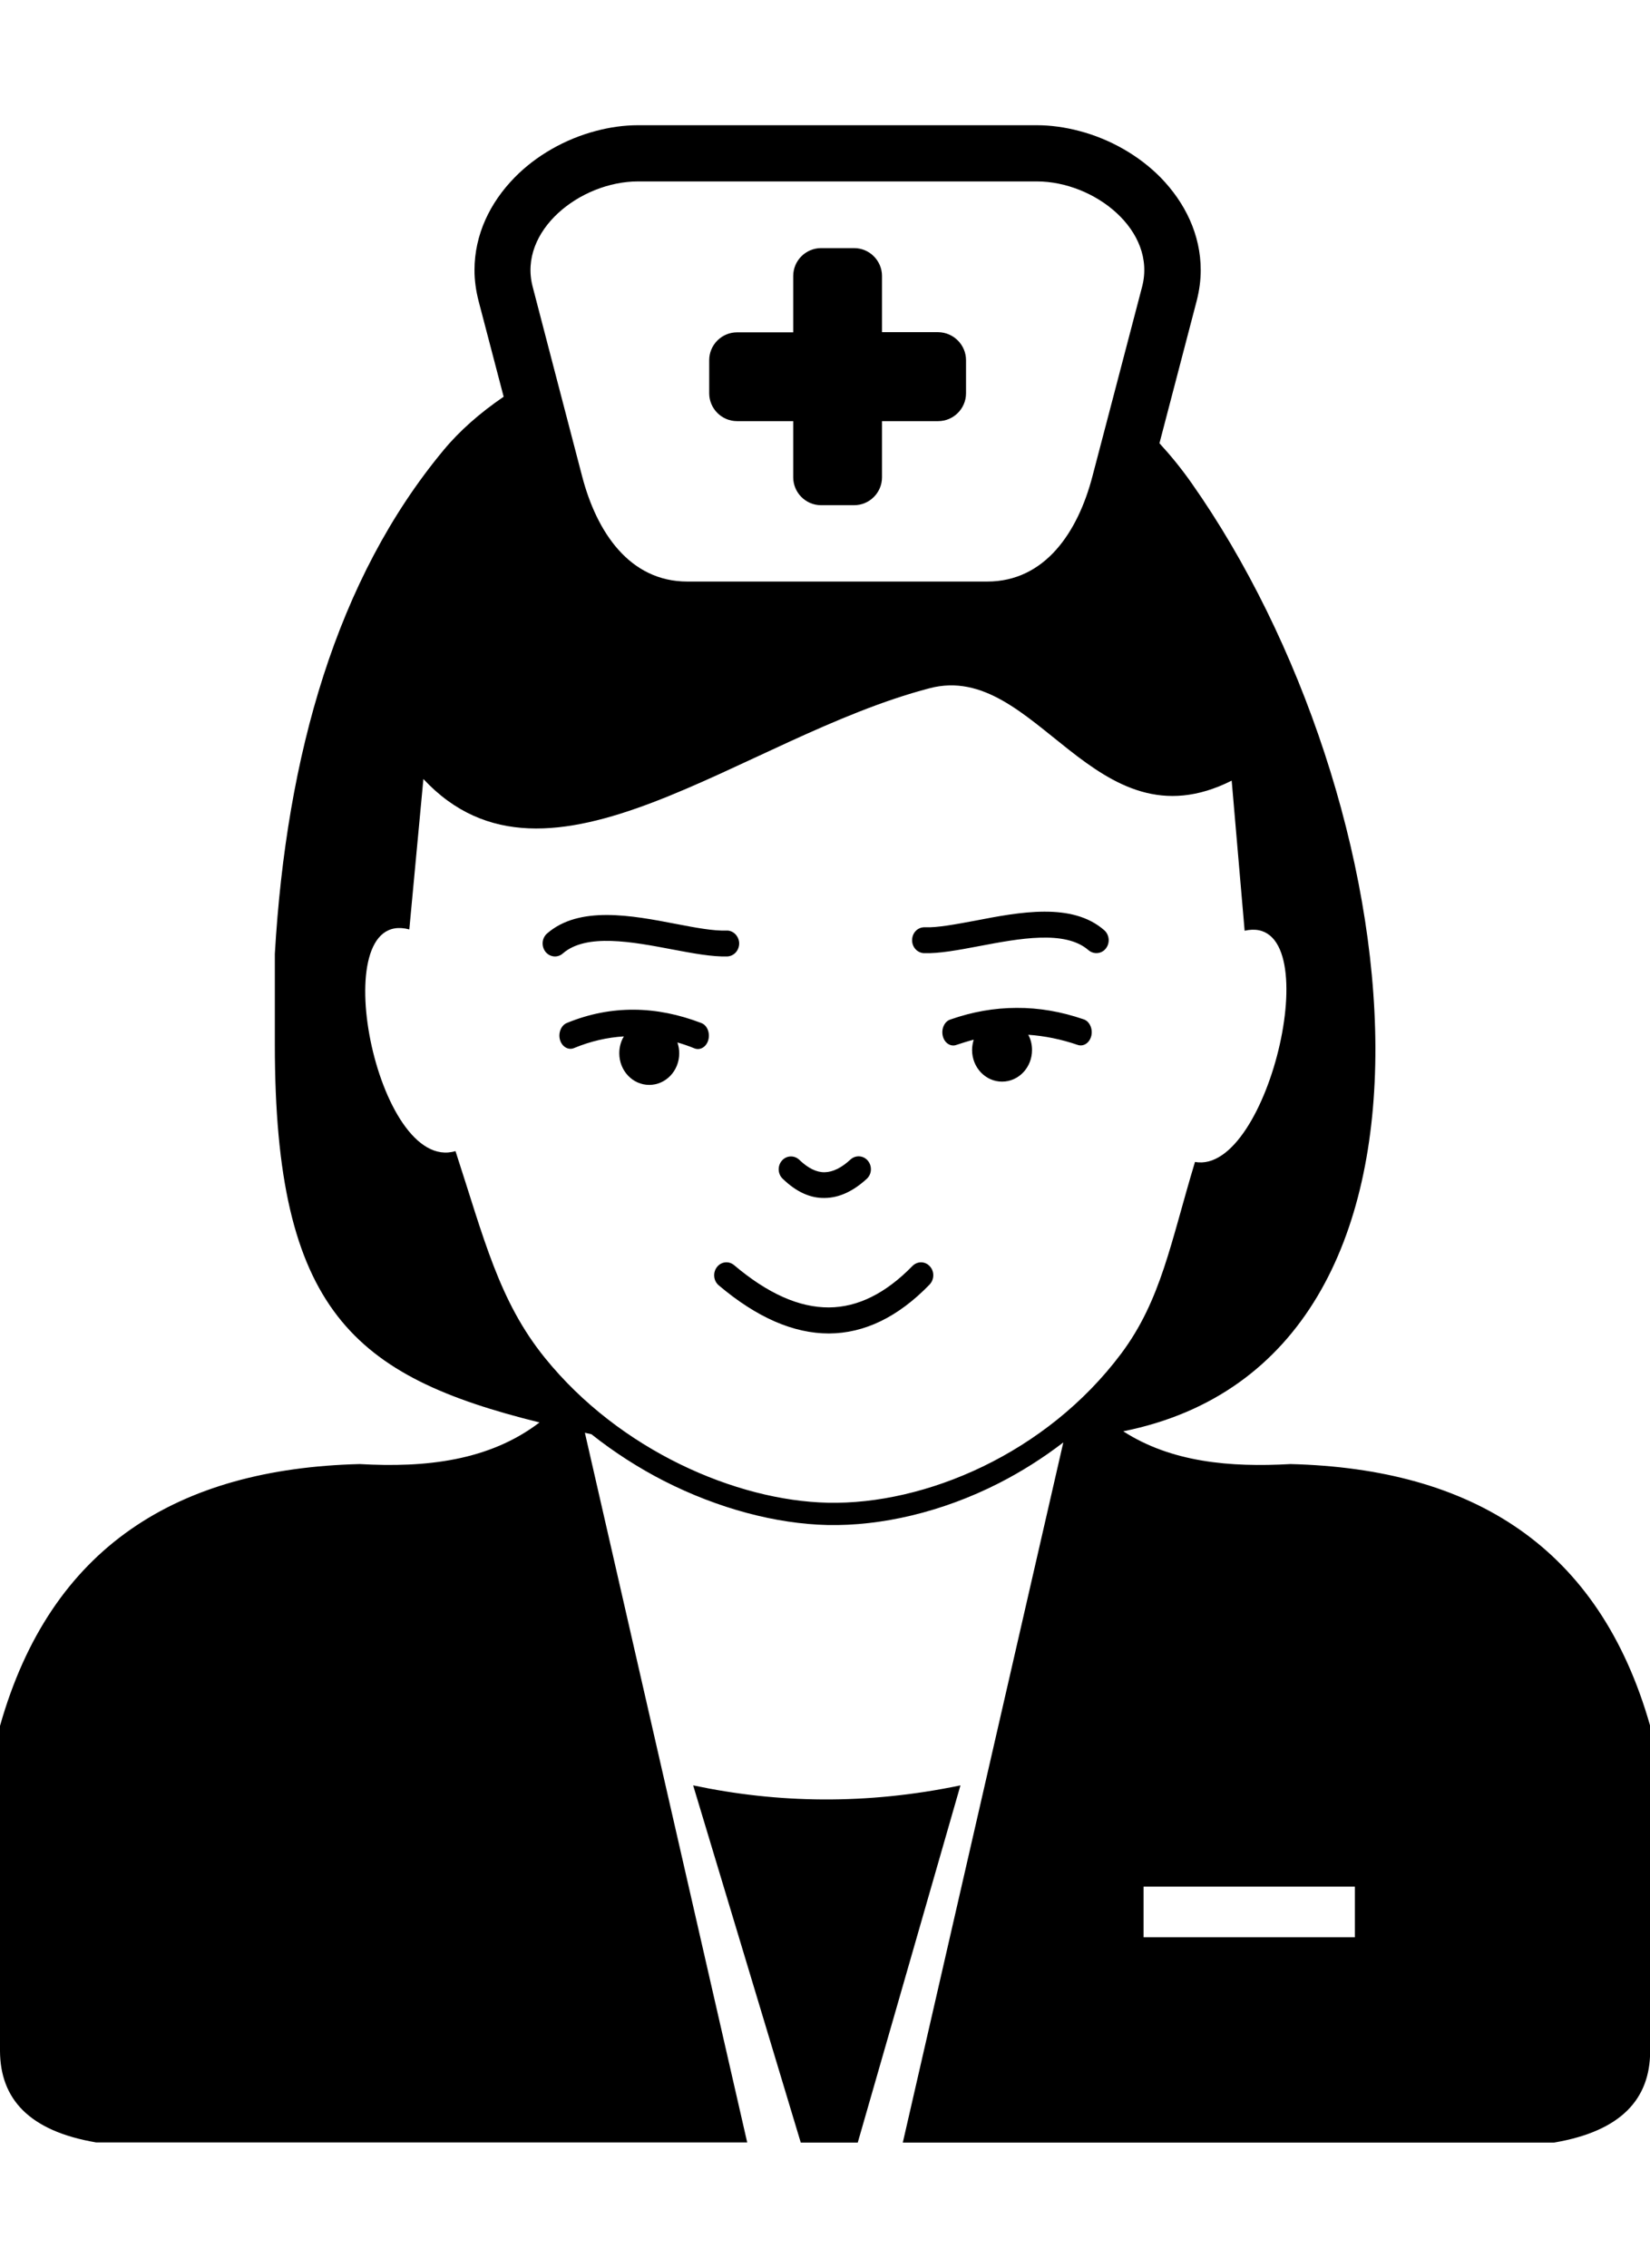 <?xml version="1.0" encoding="utf-8"?><svg version="1.1" id="Layer_1" xmlns="http://www.w3.org/2000/svg"
    xmlns:xlink="http://www.w3.org/1999/xlink" width="559px" height="768px" x="0px" y="0px" viewBox="0 0 100.74 123.12"
    style="enable-background:new 0 0 100.74 123.12" xml:space="preserve">
    <style type="text/css">
        .st0 {
            fill-rule: evenodd;
            clip-rule: evenodd;
        }
    </style>
    <g>
        <path class="st0"
            d="M25.85,39.9c7.63,8.19,19.42-2.54,30.91-5.54c6.52-1.71,10.03,9.87,18.44,5.64l0.79,9.16 c5.23-1.18,1.51,14.95-3.03,14.11c-1.49,4.93-2.06,8.42-4.5,11.69c-4.58,6.12-11.98,9.24-17.91,9.11 c-5.6-0.12-12.72-3.2-17.28-8.84c-2.81-3.47-3.72-7.29-5.46-12.62c-4.83,1.44-8.07-14.93-2.82-13.53L25.85,39.9L25.85,39.9z M58.98,14.34v2.02c0,0.94-0.77,1.7-1.7,1.7h-3.43v3.43c0,0.94-0.77,1.7-1.7,1.7h-2.02c-0.94,0-1.7-0.77-1.7-1.7v-3.43h-3.43 c-0.94,0-1.7-0.77-1.7-1.7v-2.02c0-0.94,0.77-1.7,1.7-1.7h3.43V9.2c0-0.94,0.77-1.7,1.7-1.7h2.02c0.94,0,1.7,0.77,1.7,1.7v3.43 h3.43C58.21,12.64,58.98,13.4,58.98,14.34L58.98,14.34z M38.96,0H63.3c0.84,0,1.72,0.12,2.59,0.35c1.88,0.49,3.65,1.5,4.97,2.84 c1.49,1.53,2.45,3.48,2.45,5.66c0,0.59-0.08,1.22-0.25,1.88l-2.27,8.68c0.69,0.75,1.35,1.56,1.96,2.43 c13.43,19.08,17.89,53.44-4.17,57.87c2.93,1.89,6.52,2.21,10.21,2c11.11,0.28,18.85,5.04,21.96,15.98v19.86 c-0.01,2.89-1.74,4.87-5.87,5.57H55.12l9.8-42.73c-1.25,0.96-2.57,1.79-3.92,2.48c-3.47,1.77-7.19,2.63-10.48,2.56 c-3.11-0.07-6.65-0.99-10-2.7C39,81.95,37.51,81,36.11,79.89l-0.4-0.09l9.91,43.31H5.87c-4.13-0.7-5.85-2.68-5.87-5.57V97.69 c3.1-10.95,10.85-15.7,21.96-15.98c4.01,0.23,7.9-0.19,10.98-2.54c-11.35-2.81-16.16-6.83-16.16-23.06v-5.54 c0.71-12.14,3.77-22.89,10.31-30.75c0.97-1.17,2.21-2.26,3.66-3.25l-1.53-5.84c-0.17-0.66-0.25-1.29-0.25-1.88 c0-2.18,0.95-4.13,2.45-5.66c1.31-1.34,3.09-2.35,4.96-2.84C37.24,0.12,38.11,0,38.96,0L38.96,0z M38.96,3.43H63.3 c3.54,0,7.33,3.01,6.43,6.43l-1.81,6.91l-1.22,4.65c-0.89,3.42-2.9,6.43-6.43,6.43h-18.3c-3.53,0-5.54-3.01-6.43-6.43l-1.74-6.66 l-1.28-4.91C31.63,6.44,35.42,3.43,38.96,3.43L38.96,3.43z M69.82,107.5h12.9v3.09h-12.9V107.5L69.82,107.5z M48.89,123.12 l-6.57-21.8c5.15,1.09,10.56,1.2,16.32,0l-6.27,21.8H48.89L48.89,123.12z M47.79,64.3c-0.31-0.29-0.33-0.79-0.05-1.11 c0.28-0.32,0.75-0.34,1.06-0.05c0.54,0.52,1.06,0.77,1.55,0.76c0.5-0.01,1.03-0.27,1.58-0.78c0.31-0.28,0.79-0.25,1.06,0.08 c0.27,0.33,0.24,0.83-0.08,1.11c-0.82,0.75-1.67,1.15-2.55,1.16C49.48,65.49,48.63,65.11,47.79,64.3L47.79,64.3z M67.42,49.13 c0.32,0.28,0.36,0.78,0.1,1.11c-0.26,0.34-0.74,0.38-1.06,0.11c-1.43-1.25-4.25-0.71-6.68-0.25c-1.27,0.24-2.44,0.46-3.37,0.43 c-0.41-0.02-0.74-0.38-0.72-0.82c0.01-0.44,0.36-0.78,0.78-0.76c0.77,0.03,1.86-0.18,3.05-0.4C62.26,48.02,65.46,47.41,67.42,49.13 L67.42,49.13z M41.36,55.98c0.07,0.21,0.11,0.43,0.11,0.66c0,1.07-0.82,1.93-1.83,1.93c-1.01,0-1.83-0.86-1.83-1.93 c0-0.38,0.1-0.74,0.28-1.03c-1.01,0.06-2.02,0.29-3.04,0.71c-0.35,0.15-0.74-0.08-0.86-0.5c-0.12-0.42,0.07-0.89,0.42-1.03 c1.36-0.56,2.73-0.82,4.11-0.81c1.37,0.01,2.73,0.29,4.09,0.81c0.36,0.13,0.55,0.59,0.44,1.02c-0.11,0.43-0.49,0.67-0.85,0.53 C42.06,56.2,41.71,56.08,41.36,55.98L41.36,55.98z M59.45,55.81c-0.06,0.2-0.1,0.41-0.1,0.63c0,1.07,0.82,1.93,1.83,1.93 s1.83-0.86,1.83-1.93c0-0.34-0.08-0.66-0.23-0.93c1,0.07,2,0.27,3.02,0.62c0.36,0.12,0.73-0.13,0.83-0.56 c0.1-0.43-0.11-0.88-0.46-1c-1.37-0.47-2.73-0.71-4.1-0.7c-1.36,0-2.71,0.24-4.05,0.71c-0.36,0.12-0.56,0.57-0.46,1 c0.1,0.43,0.48,0.68,0.83,0.55C58.75,56.01,59.1,55.9,59.45,55.81L59.45,55.81z M34.36,50.55c-0.32,0.28-0.79,0.23-1.06-0.11 c-0.26-0.34-0.22-0.83,0.1-1.11c1.96-1.71,5.16-1.11,7.9-0.58c1.19,0.23,2.28,0.43,3.05,0.4c0.41-0.02,0.76,0.33,0.78,0.76 c0.01,0.44-0.31,0.8-0.72,0.82c-0.93,0.03-2.1-0.19-3.37-0.43C38.62,49.84,35.79,49.3,34.36,50.55L34.36,50.55z M43.88,70.8 c-0.32-0.27-0.37-0.77-0.11-1.11s0.73-0.39,1.05-0.12c2.06,1.74,3.98,2.59,5.79,2.58c1.77-0.01,3.47-0.86,5.1-2.53 c0.3-0.3,0.77-0.3,1.06,0.02c0.29,0.31,0.28,0.81-0.02,1.12c-1.91,1.97-3.96,2.97-6.14,2.98C48.45,73.74,46.21,72.77,43.88,70.8 L43.88,70.8z" />
    </g>
</svg>